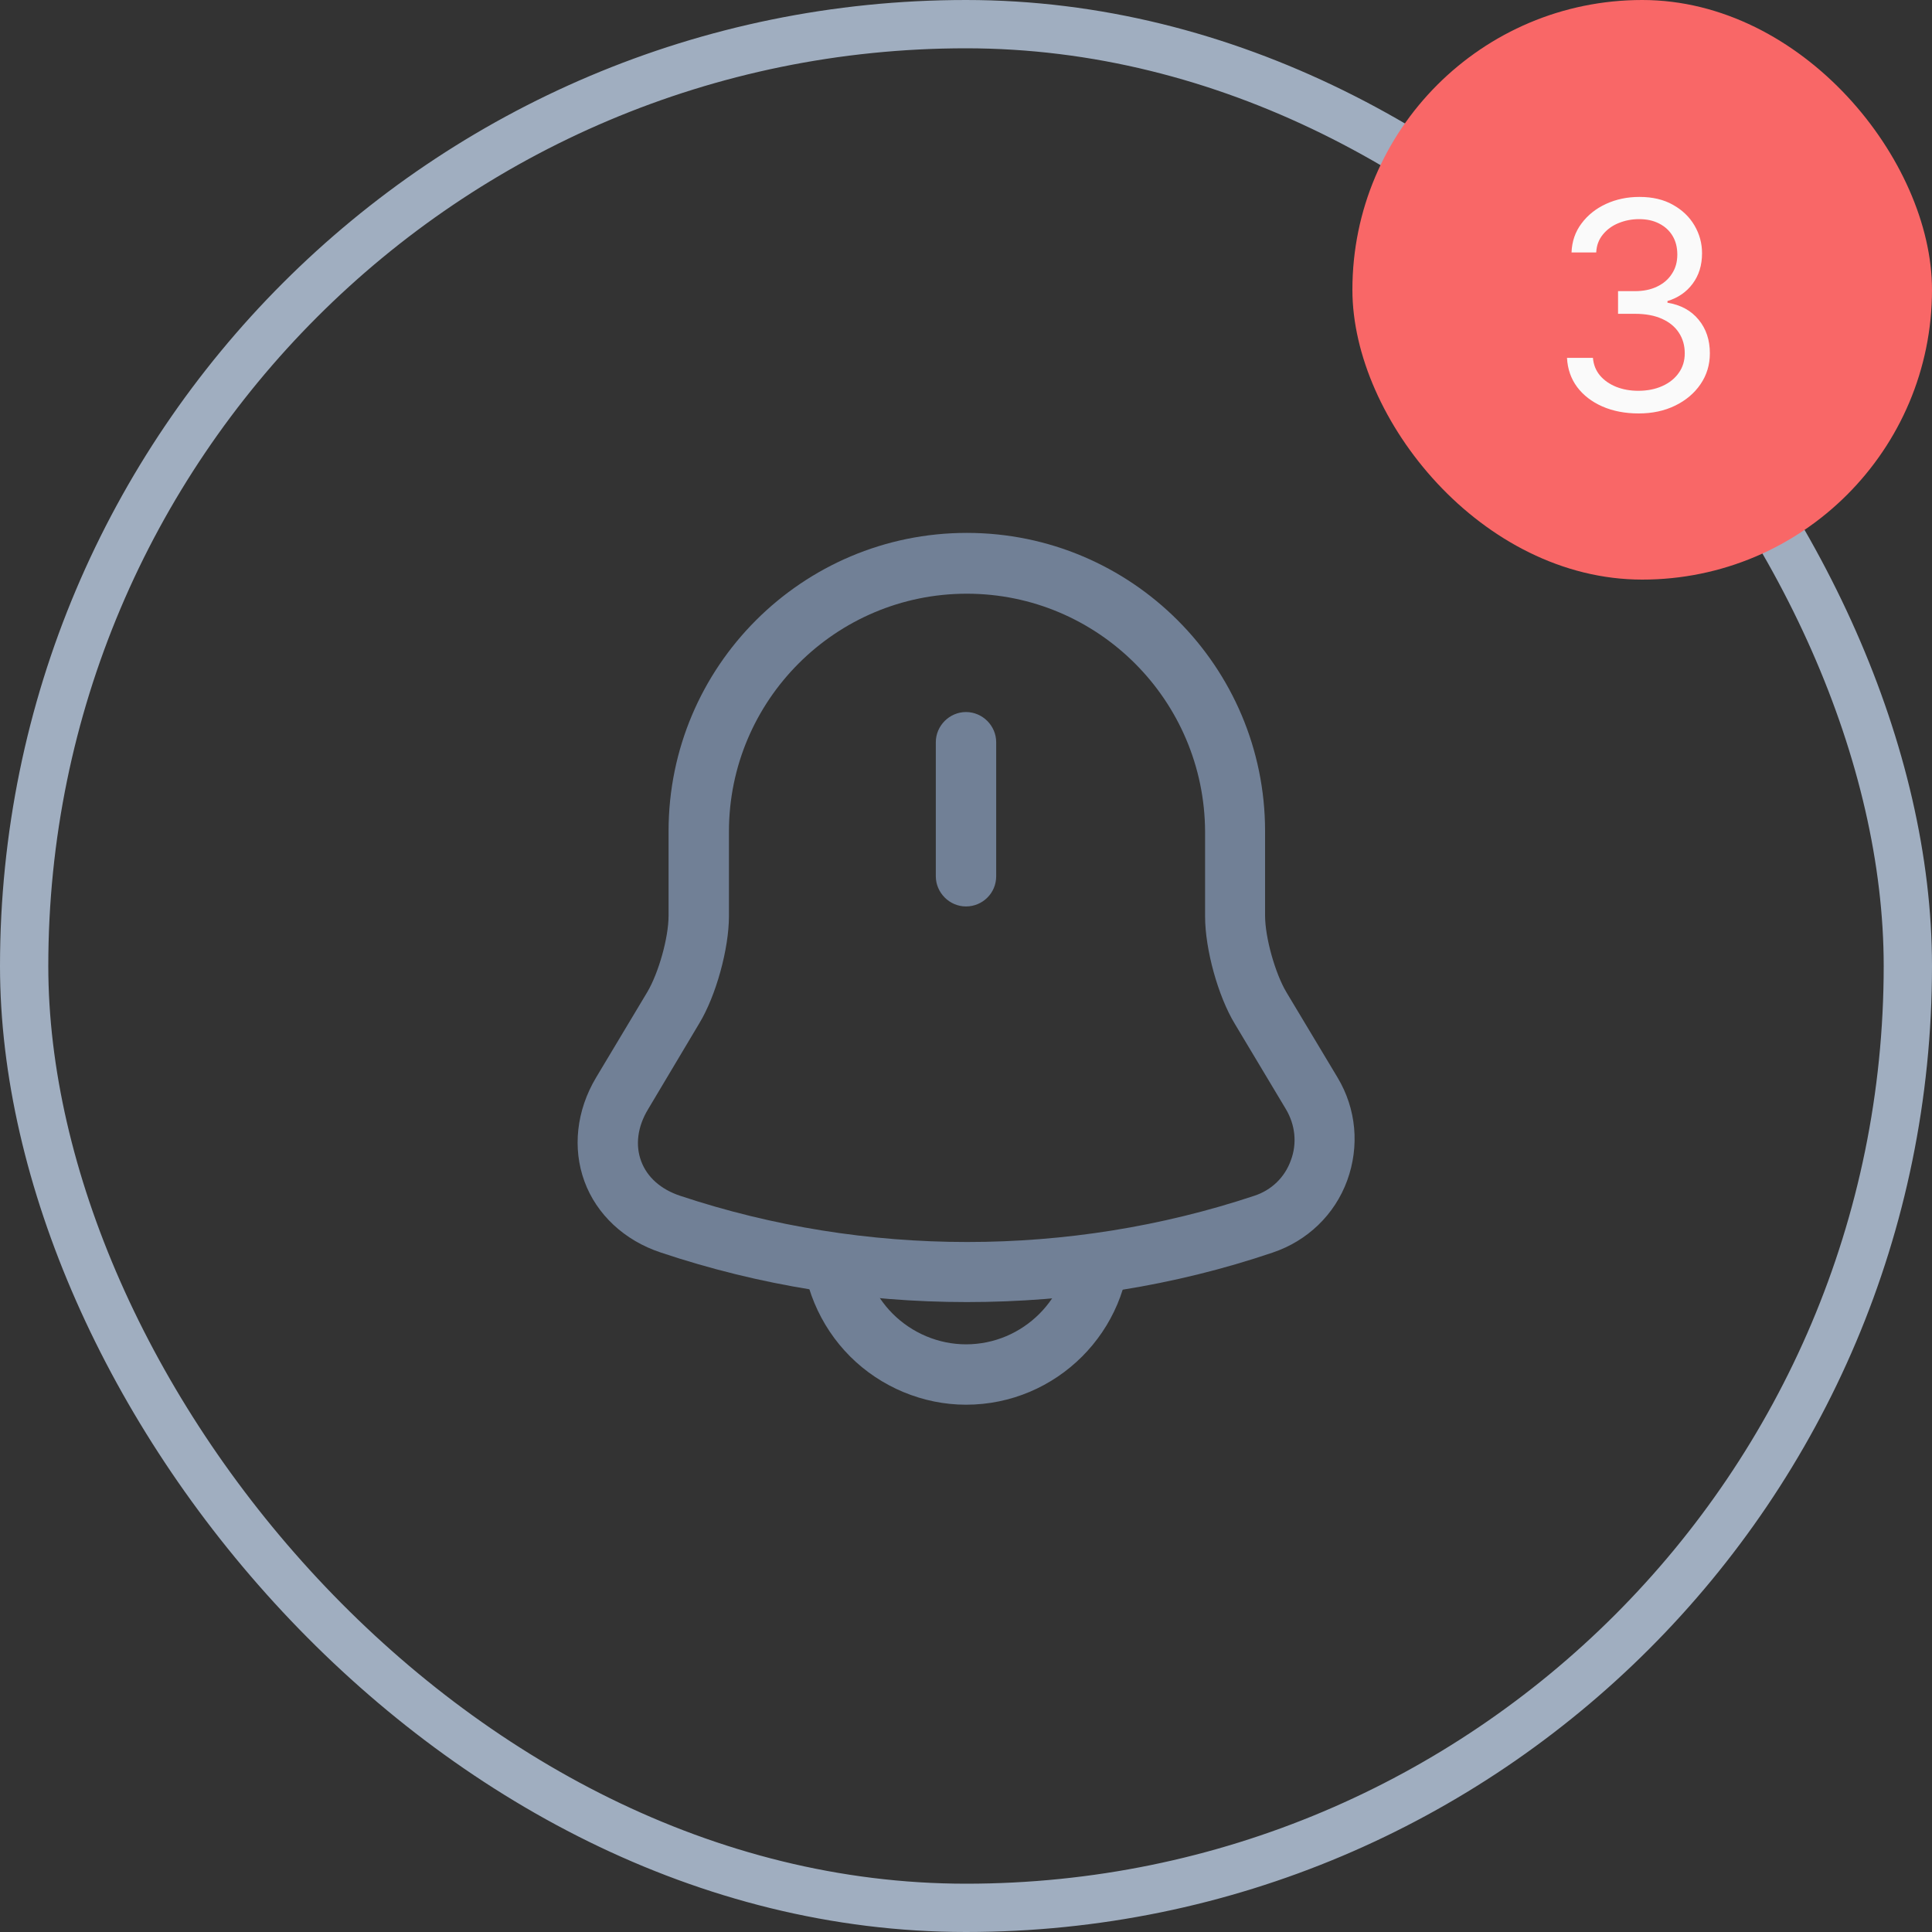 <svg width="40" height="40" viewBox="0 0 40 40" fill="none" xmlns="http://www.w3.org/2000/svg">
<rect x="0" y="0" width="40" height="40" fill="#333333" stroke="none"/>
<rect x="0.5" y="0.5" width="39" height="39" rx="19.5" stroke="#A0AEC0"/>
<path d="M20 18.767C19.658 18.767 19.375 18.483 19.375 18.142V15.367C19.375 15.025 19.658 14.742 20 14.742C20.342 14.742 20.625 15.025 20.625 15.367V18.142C20.625 18.492 20.342 18.767 20 18.767Z" fill="#718096"/>
<path d="M20.017 26.958C17.867 26.958 15.725 26.617 13.683 25.933C12.925 25.683 12.35 25.142 12.1 24.458C11.85 23.775 11.933 22.992 12.342 22.308L13.4 20.542C13.633 20.15 13.842 19.417 13.842 18.958V17.208C13.842 13.8 16.608 11.033 20.017 11.033C23.425 11.033 26.192 13.8 26.192 17.208V18.958C26.192 19.408 26.4 20.15 26.633 20.542L27.692 22.308C28.083 22.958 28.15 23.733 27.892 24.442C27.633 25.15 27.067 25.692 26.35 25.933C24.308 26.625 22.167 26.958 20.017 26.958ZM20.017 12.292C17.3 12.292 15.092 14.5 15.092 17.217V18.967C15.092 19.642 14.825 20.617 14.475 21.192L13.417 22.967C13.2 23.325 13.15 23.708 13.275 24.042C13.4 24.375 13.683 24.625 14.083 24.758C17.917 26.033 22.133 26.033 25.967 24.758C26.325 24.642 26.6 24.375 26.725 24.025C26.858 23.675 26.817 23.292 26.625 22.967L25.567 21.2C25.217 20.625 24.95 19.65 24.95 18.975V17.225C24.942 14.5 22.733 12.292 20.017 12.292Z" fill="#718096"/>
<path d="M20 29.083C19.108 29.083 18.233 28.717 17.6 28.083C16.967 27.45 16.6 26.575 16.6 25.683H17.85C17.85 26.25 18.083 26.8 18.483 27.2C18.883 27.6 19.433 27.833 20 27.833C21.183 27.833 22.15 26.867 22.15 25.683H23.4C23.4 27.558 21.875 29.083 20 29.083Z" fill="#718096"/>
<rect x="28" width="12" height="12" rx="6" fill="#F96767"/>
<path d="M33.926 8.56C33.645 8.56 33.394 8.511 33.174 8.415C32.955 8.318 32.781 8.184 32.652 8.012C32.524 7.839 32.455 7.638 32.443 7.409H32.98C32.992 7.55 33.04 7.671 33.125 7.773C33.21 7.874 33.322 7.952 33.459 8.008C33.597 8.063 33.75 8.091 33.918 8.091C34.105 8.091 34.271 8.058 34.416 7.993C34.561 7.928 34.675 7.837 34.757 7.72C34.84 7.604 34.881 7.469 34.881 7.315C34.881 7.155 34.841 7.013 34.761 6.891C34.682 6.768 34.565 6.671 34.412 6.602C34.258 6.532 34.071 6.497 33.849 6.497H33.5V6.028H33.849C34.023 6.028 34.175 5.997 34.305 5.935C34.438 5.872 34.541 5.784 34.614 5.67C34.69 5.557 34.727 5.423 34.727 5.27C34.727 5.122 34.695 4.994 34.629 4.884C34.564 4.775 34.472 4.69 34.352 4.629C34.234 4.567 34.095 4.537 33.935 4.537C33.784 4.537 33.642 4.565 33.508 4.62C33.376 4.674 33.269 4.753 33.185 4.857C33.101 4.959 33.055 5.082 33.048 5.227H32.537C32.545 4.999 32.614 4.798 32.744 4.626C32.873 4.453 33.042 4.318 33.251 4.222C33.461 4.125 33.692 4.077 33.943 4.077C34.213 4.077 34.445 4.131 34.638 4.241C34.831 4.349 34.979 4.491 35.083 4.669C35.187 4.847 35.239 5.038 35.239 5.244C35.239 5.49 35.174 5.7 35.045 5.873C34.917 6.046 34.743 6.166 34.523 6.233V6.267C34.798 6.312 35.014 6.43 35.168 6.619C35.323 6.806 35.401 7.038 35.401 7.315C35.401 7.553 35.336 7.766 35.207 7.955C35.079 8.142 34.904 8.29 34.682 8.398C34.461 8.506 34.209 8.56 33.926 8.56Z" fill="#FAFAFA"/>
</svg>
